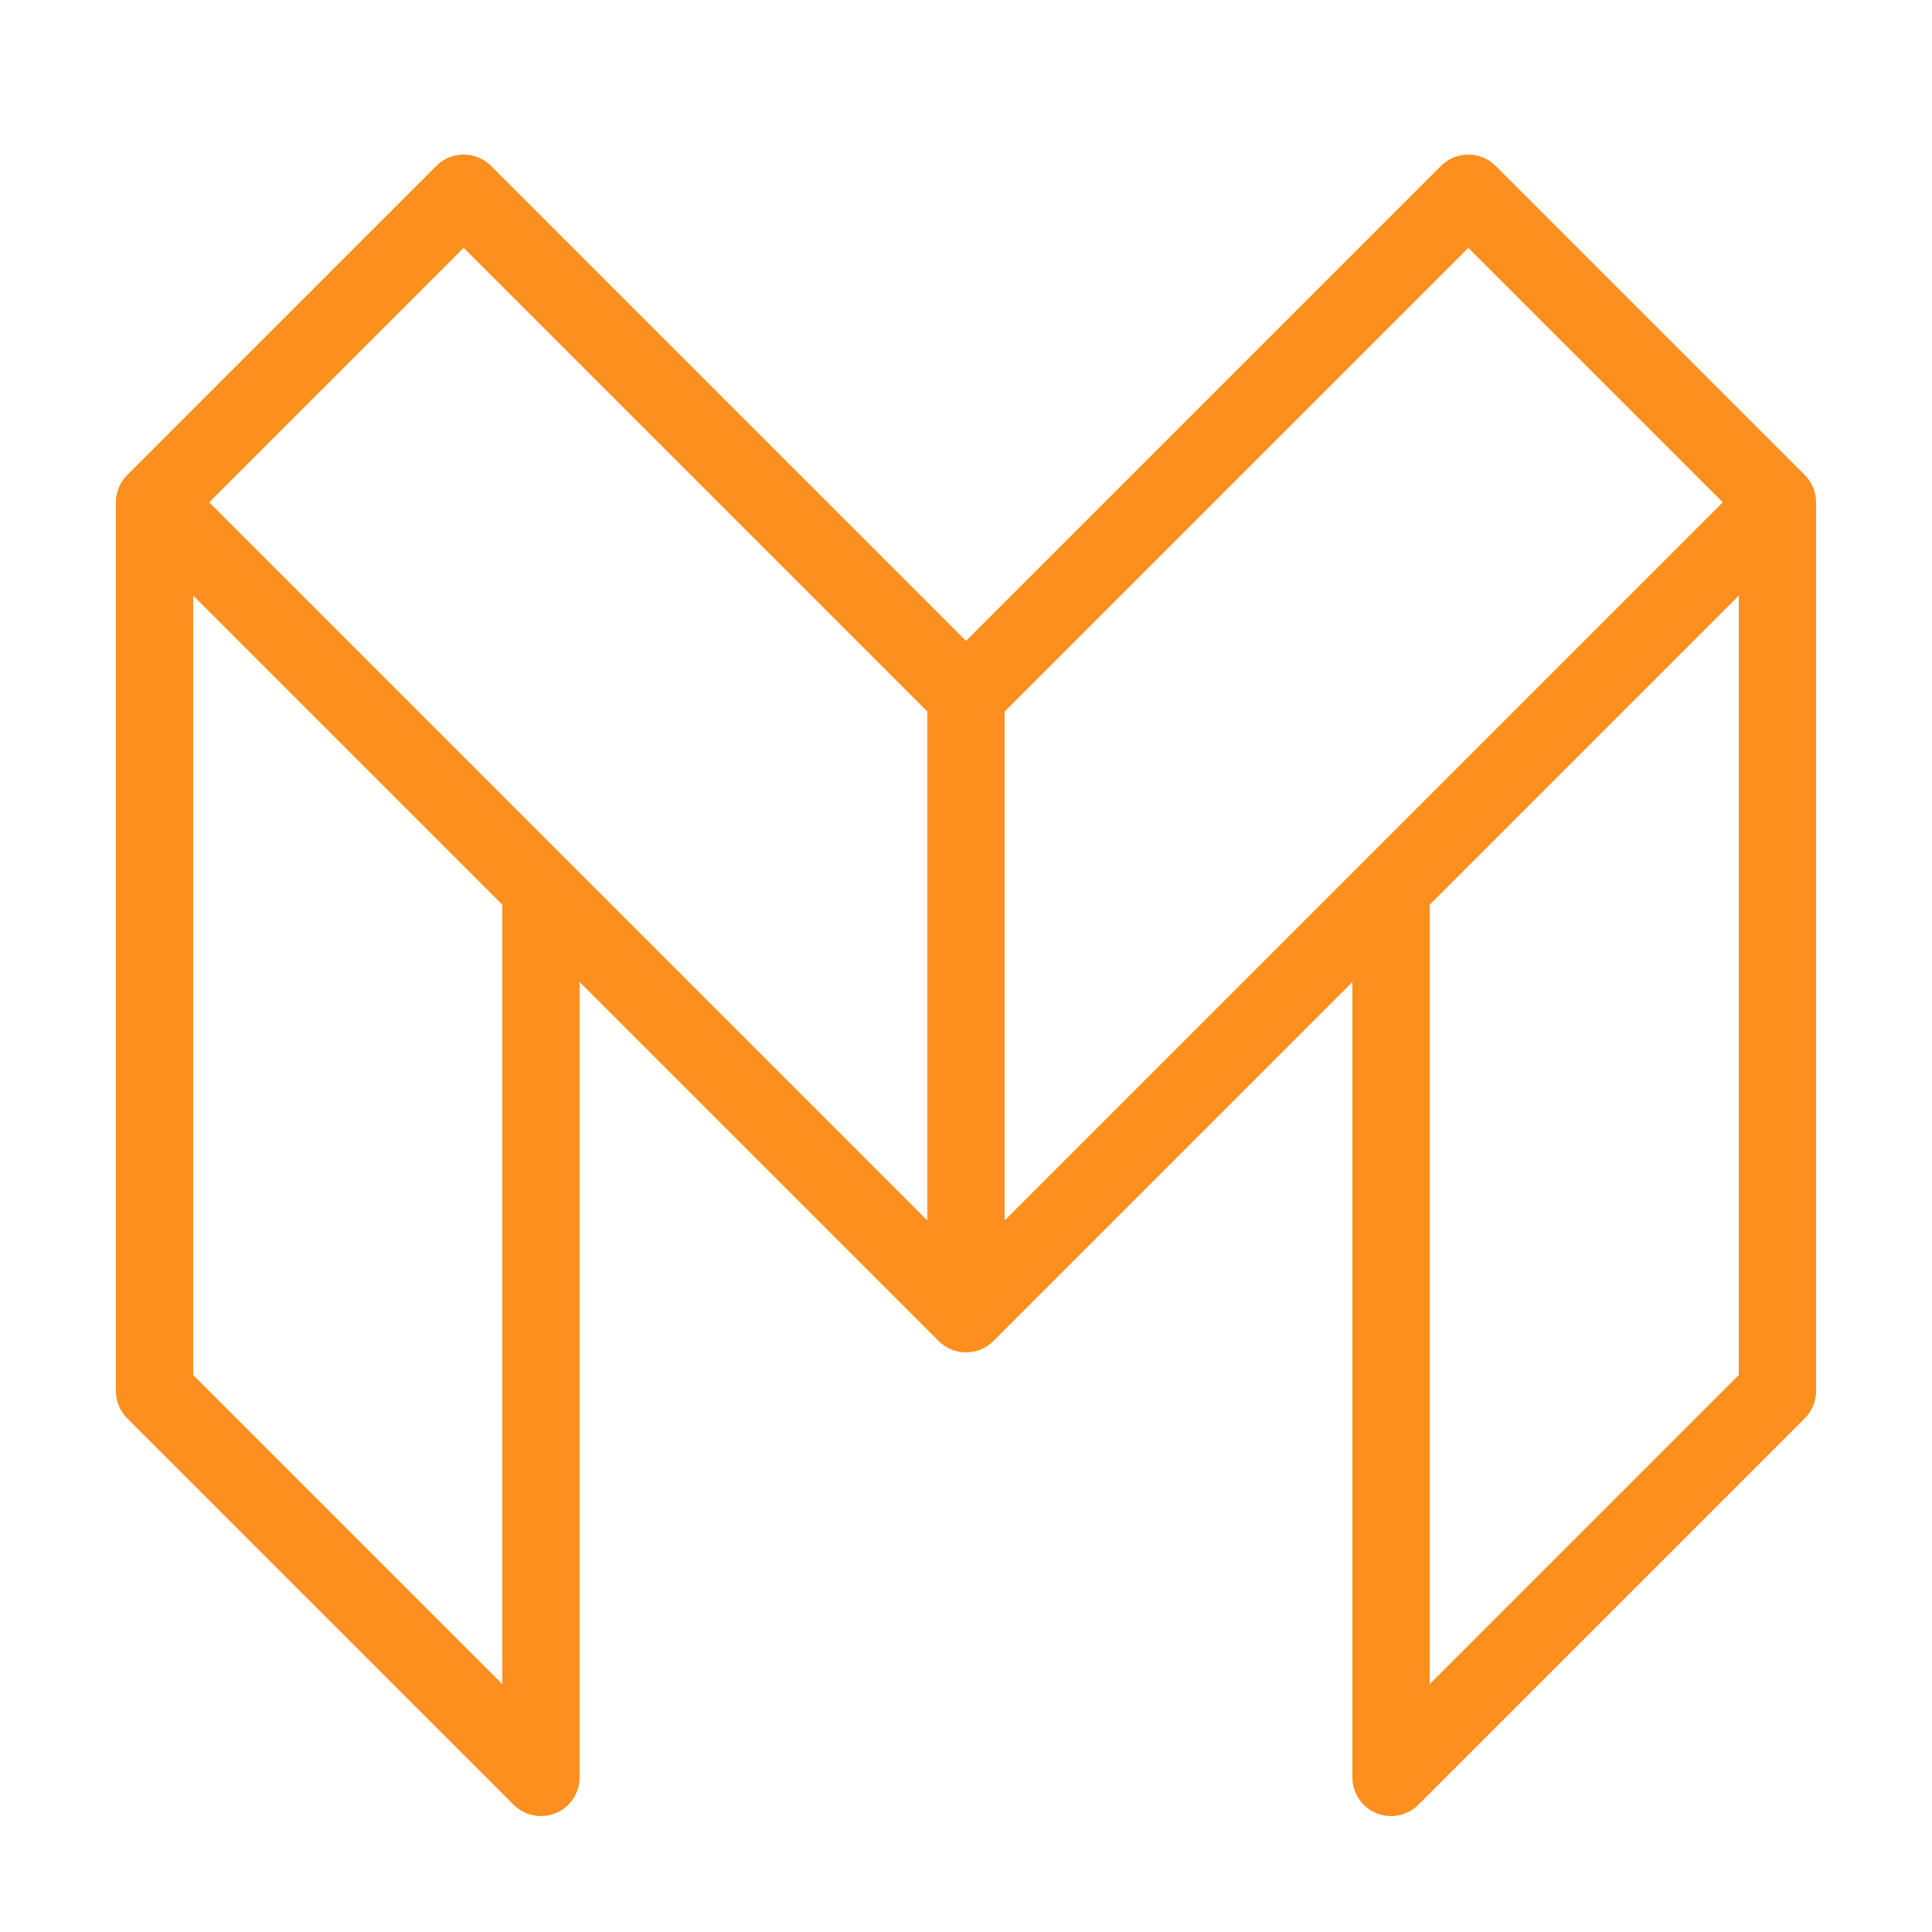 <svg xmlns="http://www.w3.org/2000/svg" xmlns:xlink="http://www.w3.org/1999/xlink" viewBox="0,0,256,256" width="500px" height="500px"><g fill="#fd8f1f" fill-rule="nonzero" stroke="none" stroke-width="1" stroke-linecap="butt" stroke-linejoin="miter" stroke-miterlimit="10" stroke-dasharray="" stroke-dashoffset="0" font-family="none" font-weight="none" font-size="none" text-anchor="none" style="mix-blend-mode: normal"><g transform="scale(5.12,5.12)"><path d="M11.984,4c-0.26,0.004 -0.508,0.109 -0.691,0.293l-8,8c-0.188,0.188 -0.293,0.442 -0.293,0.707v23c0,0.265 0.105,0.52 0.293,0.707l10,10c0.286,0.286 0.716,0.371 1.09,0.217c0.374,-0.155 0.617,-0.519 0.617,-0.924v-20.586l9.293,9.293c0.391,0.39 1.024,0.39 1.414,0l9.293,-9.293v20.586c0,0.404 0.244,0.769 0.617,0.924c0.374,0.155 0.804,0.069 1.09,-0.217l10,-10c0.188,-0.188 0.293,-0.442 0.293,-0.707v-23c-0,-0.265 -0.105,-0.52 -0.293,-0.707l-8,-8c-0.391,-0.39 -1.024,-0.39 -1.414,0l-12.293,12.293l-12.293,-12.293c-0.191,-0.191 -0.452,-0.297 -0.723,-0.293zM12,6.414l12,12v13.172l-18.586,-18.586zM38,6.414l6.586,6.586l-18.586,18.586v-13.172zM5,15.414l8,8v20.172l-8,-8zM45,15.414v20.172l-8,8v-20.172z"></path></g></g></svg>